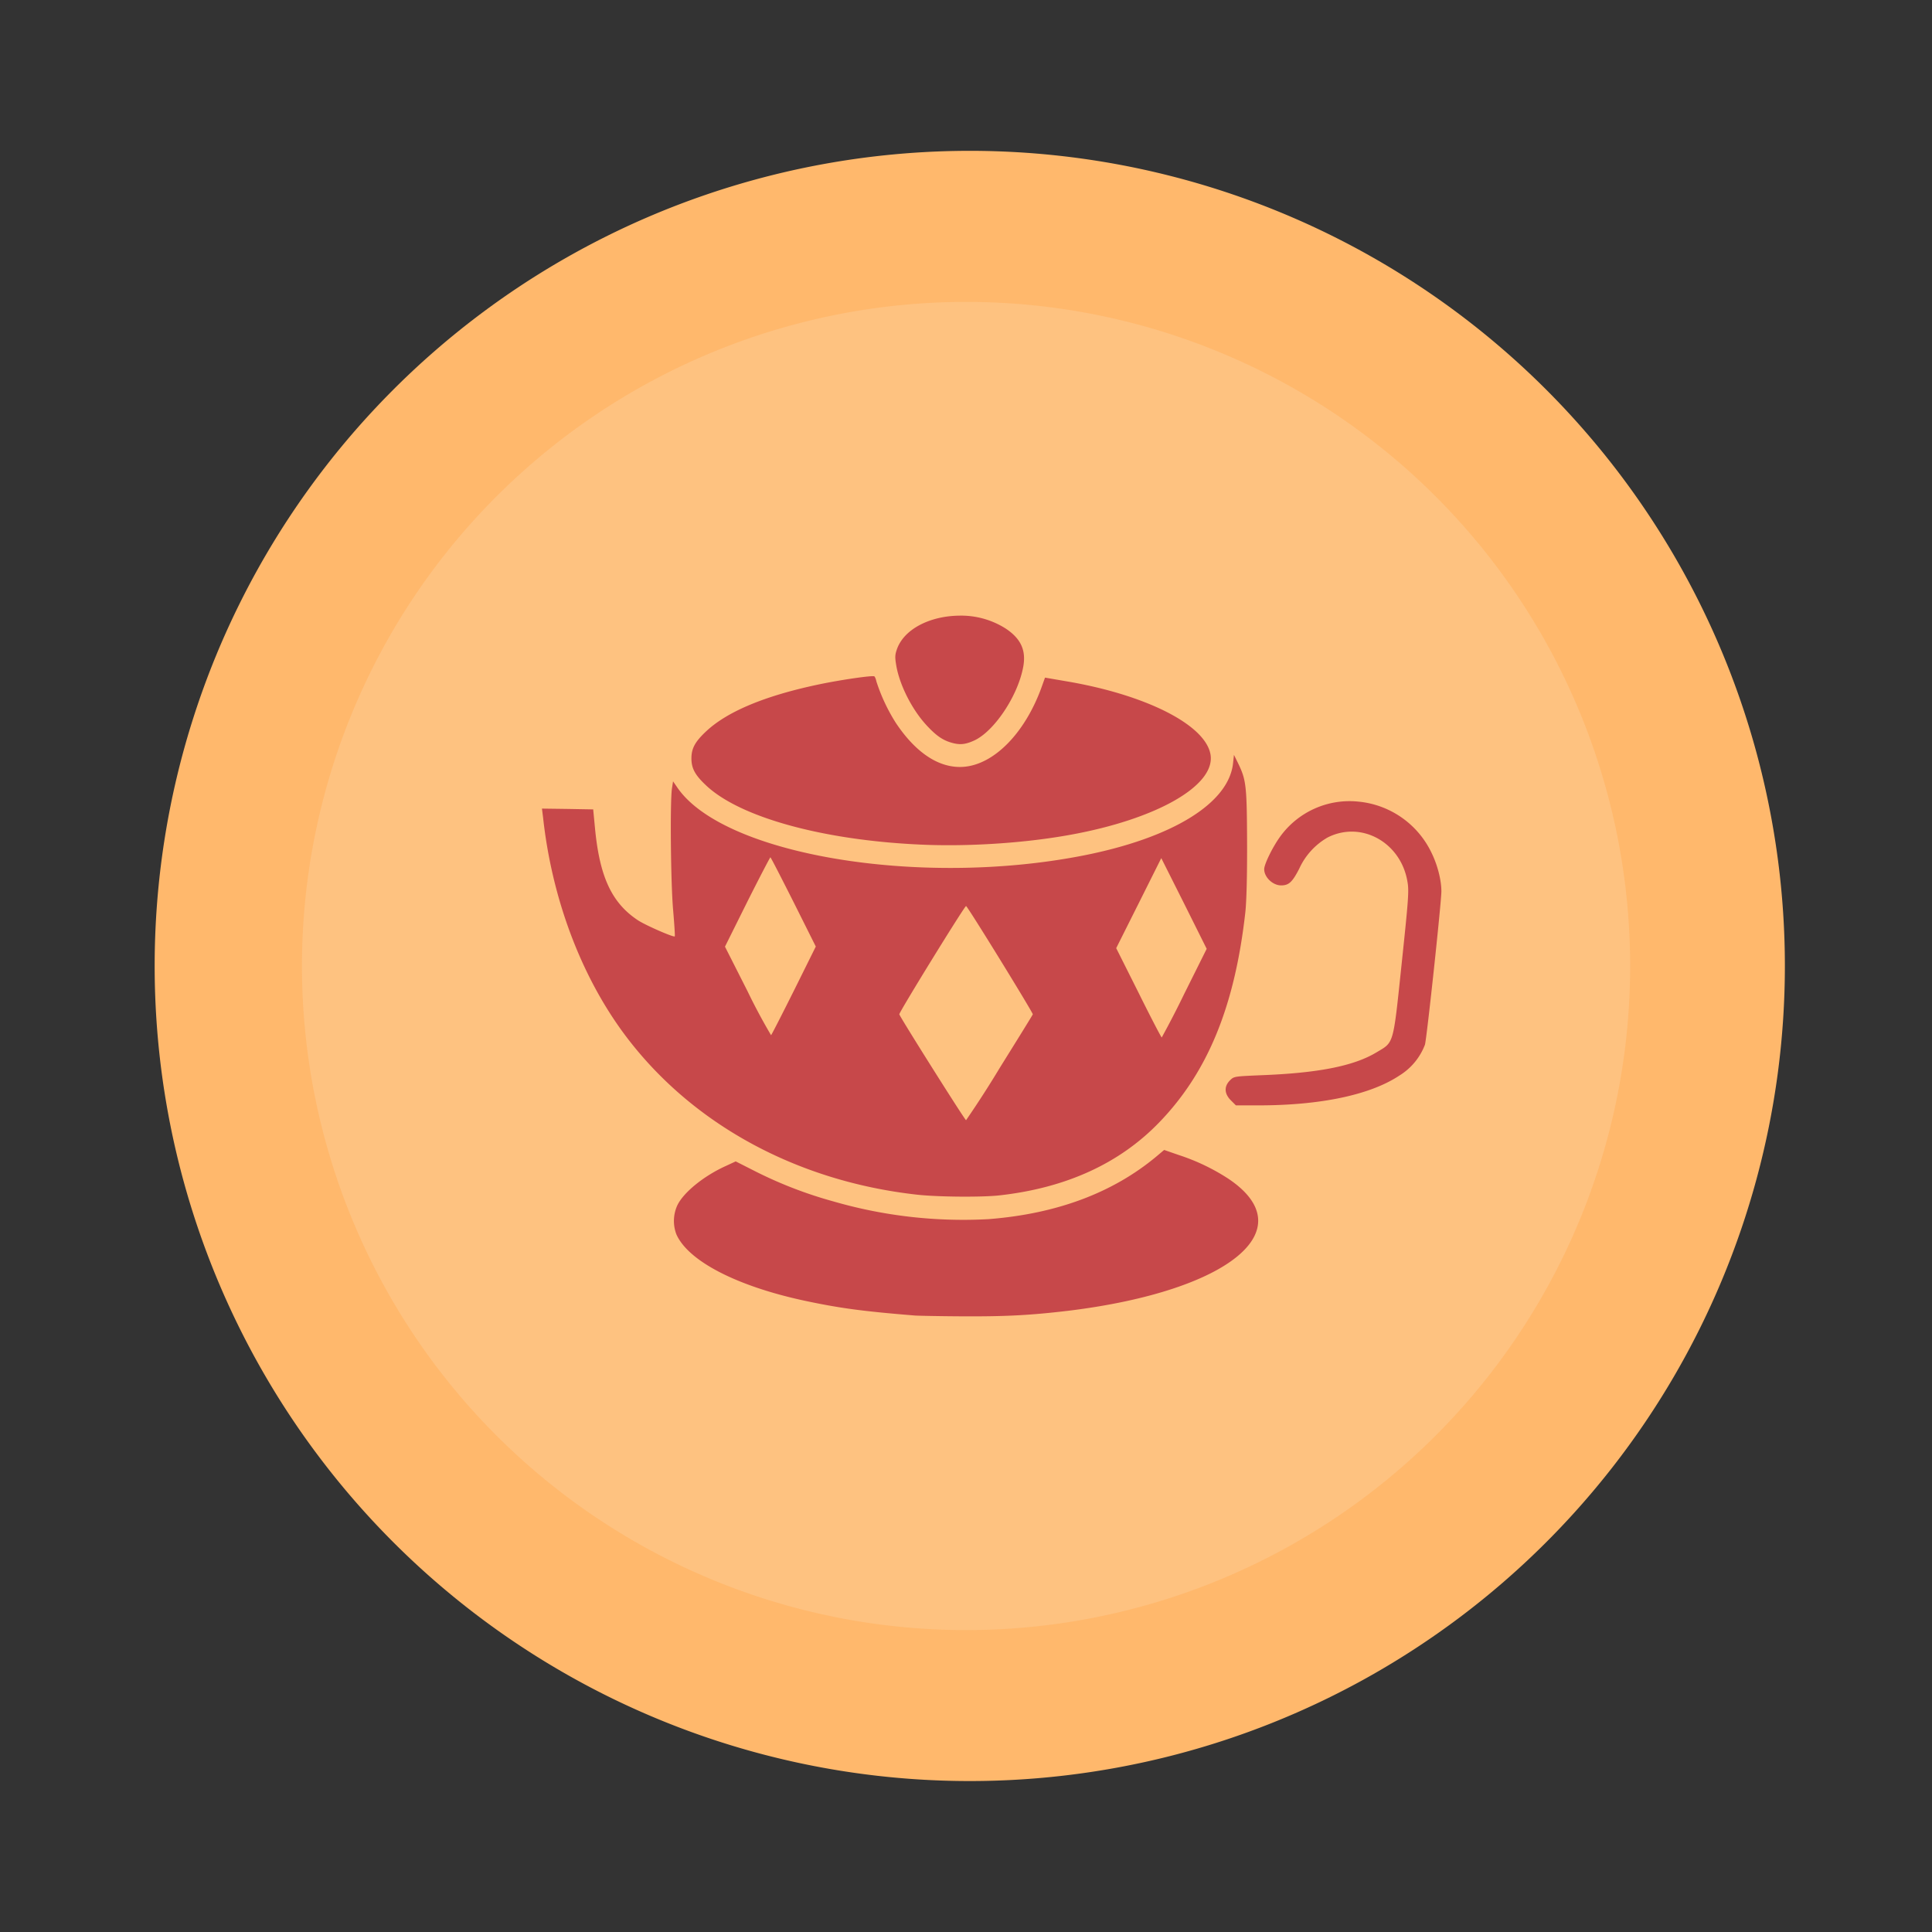 <?xml version="1.0" encoding="UTF-8" standalone="no"?>
<svg
   width="64"
   height="64"
   version="1.1"
   viewBox="0 0 16.933 16.933"
   id="svg8"
   sodipodi:docname="geany.svg"
   inkscape:version="1.2.2 (b0a8486541, 2022-12-01)"
   xmlns:inkscape="http://www.inkscape.org/namespaces/inkscape"
   xmlns:sodipodi="http://sodipodi.sourceforge.net/DTD/sodipodi-0.dtd"
   xmlns="http://www.w3.org/2000/svg"
   xmlns:svg="http://www.w3.org/2000/svg">
  <rect x="0" y="0" width="16.933" height="16.933" fill="#333333" stroke="none"/>
  <defs
     id="defs12" />
  <sodipodi:namedview
     id="namedview10"
     pagecolor="#505050"
     bordercolor="#eeeeee"
     borderopacity="1"
     inkscape:showpageshadow="0"
     inkscape:pageopacity="0"
     inkscape:pagecheckerboard="0"
     inkscape:deskcolor="#505050"
     showgrid="false"
     inkscape:zoom="15.921875"
     inkscape:cx="29.895976"
     inkscape:cy="32.031403"
     inkscape:window-width="2560"
     inkscape:window-height="1361"
     inkscape:window-x="0"
     inkscape:window-y="0"
     inkscape:window-maximized="1"
     inkscape:current-layer="svg8" />
  <path
     d="m8.38 1.323a7.144 7.144 0 1 1 0 14.286 7.144 7.144 0 0 1 0-14.286z"
     fill="#f6d32e"
     id="path2"
     style="fill:#ffb86c" />
  <path
     d="m8.467 2.646a5.82 5.82 0 1 1 0 11.641 5.82 5.82 0 0 1 0-11.641z"
     fill="#f8f8f2"
     opacity=".15"
     id="path4" />
  <path
     d="M8.404 5.396c-.24.003-.471.108-.54.286-.02.056-.022.073-.008.155.03.17.138.383.265.52.087.094.145.133.228.155.069.018.116.012.192-.023.17-.08.372-.377.424-.629.033-.154-.013-.26-.152-.352a.728.728 0 0 0-.409-.112zm-.74.532c-.017-.01-.295.03-.494.072-.464.098-.793.235-.978.407-.1.093-.132.152-.132.24s.032.147.132.24c.297.277 1.019.476 1.867.515.419.02.916-.012 1.314-.084.765-.137 1.286-.435 1.236-.708-.048-.26-.571-.523-1.27-.64l-.18-.031-.033.092c-.146.398-.416.671-.682.69-.21.015-.416-.12-.593-.386a1.59 1.59 0 0 1-.17-.363c-.004-.02-.012-.04-.018-.044zm3.151.688l-.008.074c-.038.352-.536.657-1.322.81-1.43.278-3.139-.008-3.546-.594l-.04-.058-.01.064c-.017.131-.01.82.01 1.057.011.128.018.235.015.238-.01.01-.256-.097-.324-.142-.23-.153-.336-.383-.376-.815l-.015-.156-.224-.004-.225-.003.01.08c.077.703.328 1.375.704 1.886.582.79 1.51 1.3 2.576 1.418.184.02.562.023.718.006.586-.065 1.056-.28 1.405-.643.424-.44.66-1.018.752-1.841.01-.097.016-.31.015-.61-.002-.501-.008-.547-.079-.694zm1.093.41a.75.75 0 0 0-.692.312c-.064.09-.136.237-.136.28 0 .07.075.142.148.142.068 0 .098-.028.159-.146a.603.603 0 0 1 .249-.274c.296-.15.644.044.7.39.014.078.008.156-.051.715-.076.722-.066.686-.22.778-.199.12-.51.182-1.017.201-.231.01-.233.01-.268.045-.053.053-.05.117.008.175l.044.044h.199c.547 0 .982-.093 1.235-.262a.544.544 0 0 0 .223-.27c.017-.063.144-1.25.144-1.344 0-.1-.035-.235-.089-.343a.793.793 0 0 0-.636-.443zm-5.156.488c.004 0 .094.176.202.39l.196.392-.192.387c-.106.212-.196.388-.2.39a5.234 5.234 0 0 1-.206-.385l-.198-.391.195-.392c.108-.215.2-.391.203-.391zm3.426.007l.2.398.198.397-.194.389a8.469 8.469 0 0 1-.2.388c-.004 0-.096-.176-.203-.392l-.196-.391.198-.395zm-1.711.42c.012 0 .588.936.585.949-.002.007-.133.218-.29.47a8.99 8.99 0 0 1-.295.458c-.01 0-.577-.9-.585-.928-.004-.015.572-.95.585-.949zm1.737 2.137l-.07.059c-.382.318-.872.501-1.467.548a4.085 4.085 0 0 1-1.362-.155 3.677 3.677 0 0 1-.705-.274l-.152-.077-.086.04c-.193.087-.372.232-.426.346a.33.33 0 0 0-.008.253c.104.235.53.455 1.128.583.306.065.507.092.964.129.029.002.215.006.414.007.39.002.603-.01.939-.05 1.411-.175 2.058-.714 1.39-1.158a1.84 1.84 0 0 0-.432-.206l-.127-.044z"
     fill="#d11616"
     id="path6"
     style="fill:#c7484a" />
</svg>
